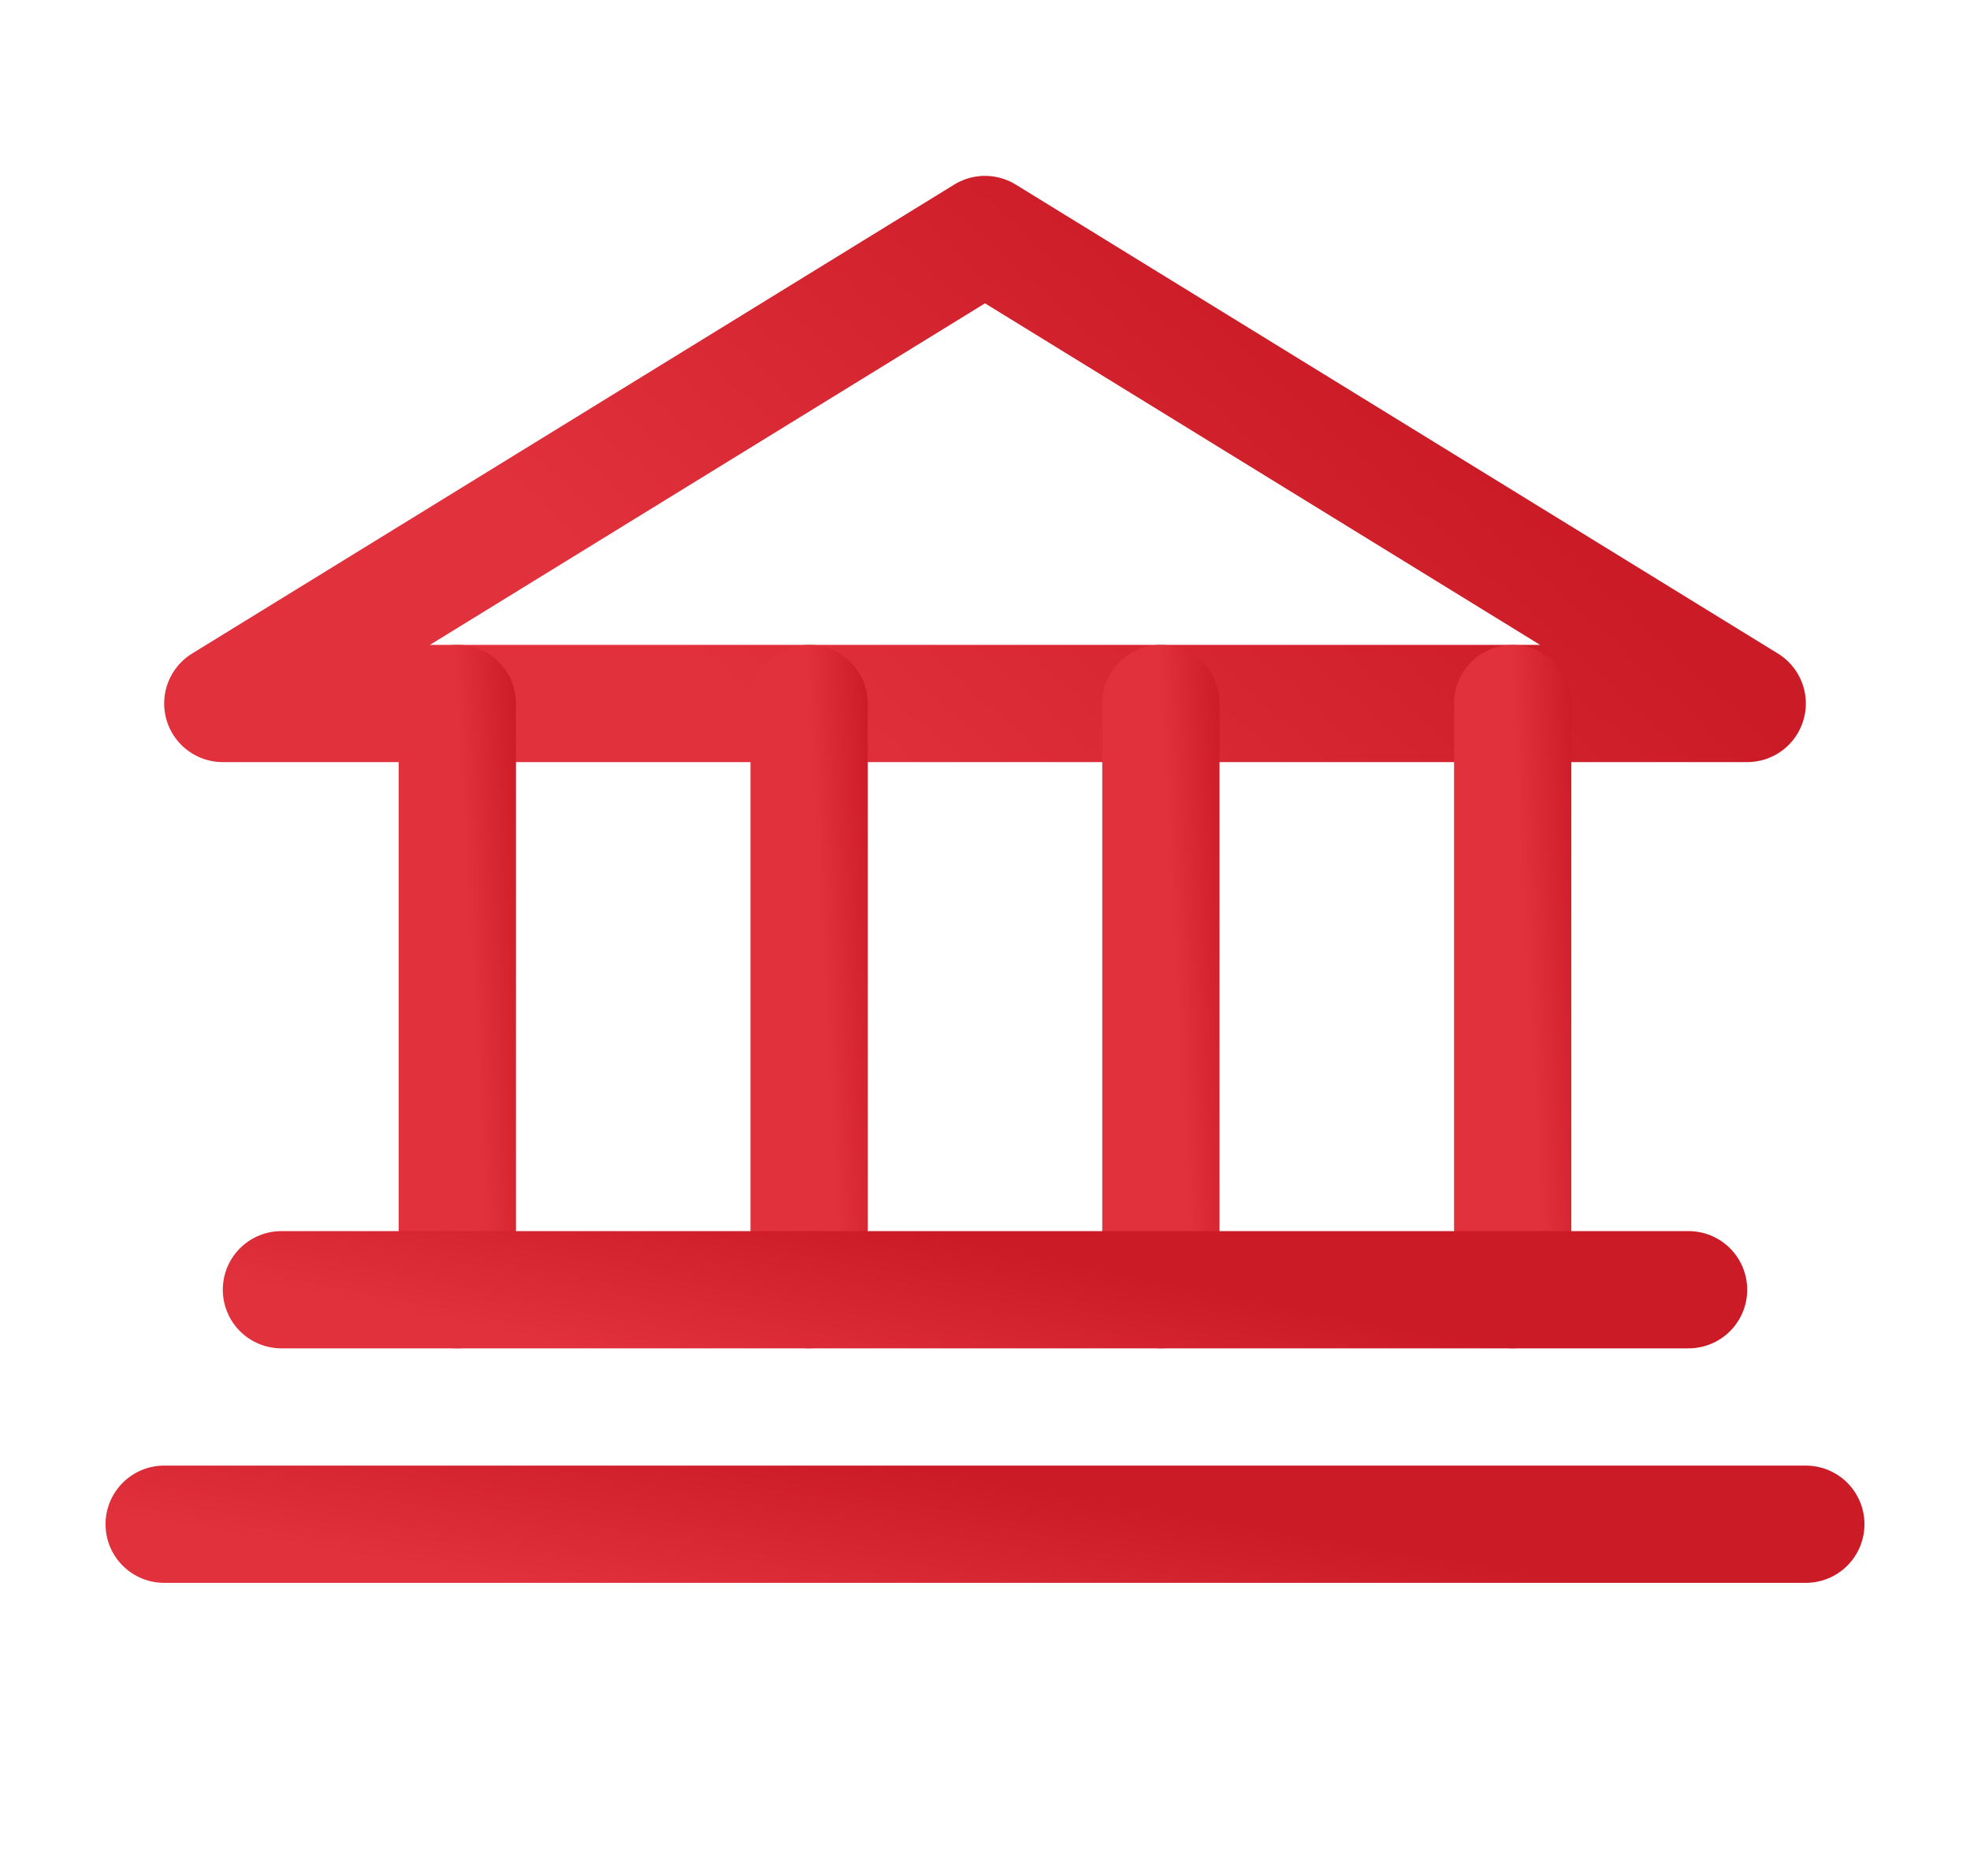 <svg width="21" height="20" viewBox="0 0 21 20" fill="none" xmlns="http://www.w3.org/2000/svg">
<path d="M2.375 7.5H18.625L10.5 2.5L2.375 7.5Z" stroke="url(#paint0_linear_2737_1614)" stroke-width="1.25" stroke-linecap="round" stroke-linejoin="round"/>
<path d="M4.875 7.5V13.75" stroke="url(#paint1_linear_2737_1614)" stroke-width="1.25" stroke-linecap="round" stroke-linejoin="round"/>
<path d="M8.625 7.5V13.75" stroke="url(#paint2_linear_2737_1614)" stroke-width="1.25" stroke-linecap="round" stroke-linejoin="round"/>
<path d="M12.375 7.5V13.75" stroke="url(#paint3_linear_2737_1614)" stroke-width="1.25" stroke-linecap="round" stroke-linejoin="round"/>
<path d="M16.125 7.5V13.75" stroke="url(#paint4_linear_2737_1614)" stroke-width="1.25" stroke-linecap="round" stroke-linejoin="round"/>
<path d="M3 13.75H18" stroke="url(#paint5_linear_2737_1614)" stroke-width="1.25" stroke-linecap="round" stroke-linejoin="round"/>
<path d="M1.75 16.25H19.25" stroke="url(#paint6_linear_2737_1614)" stroke-width="1.25" stroke-linecap="round" stroke-linejoin="round"/>
<defs>
<linearGradient id="paint0_linear_2737_1614" x1="2.375" y1="2.5" x2="7.267" y2="-2.862" gradientUnits="userSpaceOnUse">
<stop stop-color="#E1313C"/>
<stop offset="1" stop-color="#CB1B26"/>
</linearGradient>
<linearGradient id="paint1_linear_2737_1614" x1="4.875" y1="7.5" x2="5.536" y2="7.464" gradientUnits="userSpaceOnUse">
<stop stop-color="#E1313C"/>
<stop offset="1" stop-color="#CB1B26"/>
</linearGradient>
<linearGradient id="paint2_linear_2737_1614" x1="8.625" y1="7.5" x2="9.286" y2="7.464" gradientUnits="userSpaceOnUse">
<stop stop-color="#E1313C"/>
<stop offset="1" stop-color="#CB1B26"/>
</linearGradient>
<linearGradient id="paint3_linear_2737_1614" x1="12.375" y1="7.5" x2="13.036" y2="7.464" gradientUnits="userSpaceOnUse">
<stop stop-color="#E1313C"/>
<stop offset="1" stop-color="#CB1B26"/>
</linearGradient>
<linearGradient id="paint4_linear_2737_1614" x1="16.125" y1="7.5" x2="16.786" y2="7.464" gradientUnits="userSpaceOnUse">
<stop stop-color="#E1313C"/>
<stop offset="1" stop-color="#CB1B26"/>
</linearGradient>
<linearGradient id="paint5_linear_2737_1614" x1="3" y1="13.75" x2="3.374" y2="11.859" gradientUnits="userSpaceOnUse">
<stop stop-color="#E1313C"/>
<stop offset="1" stop-color="#CB1B26"/>
</linearGradient>
<linearGradient id="paint6_linear_2737_1614" x1="1.75" y1="16.25" x2="2.074" y2="14.34" gradientUnits="userSpaceOnUse">
<stop stop-color="#E1313C"/>
<stop offset="1" stop-color="#CB1B26"/>
</linearGradient>
</defs>
</svg>
